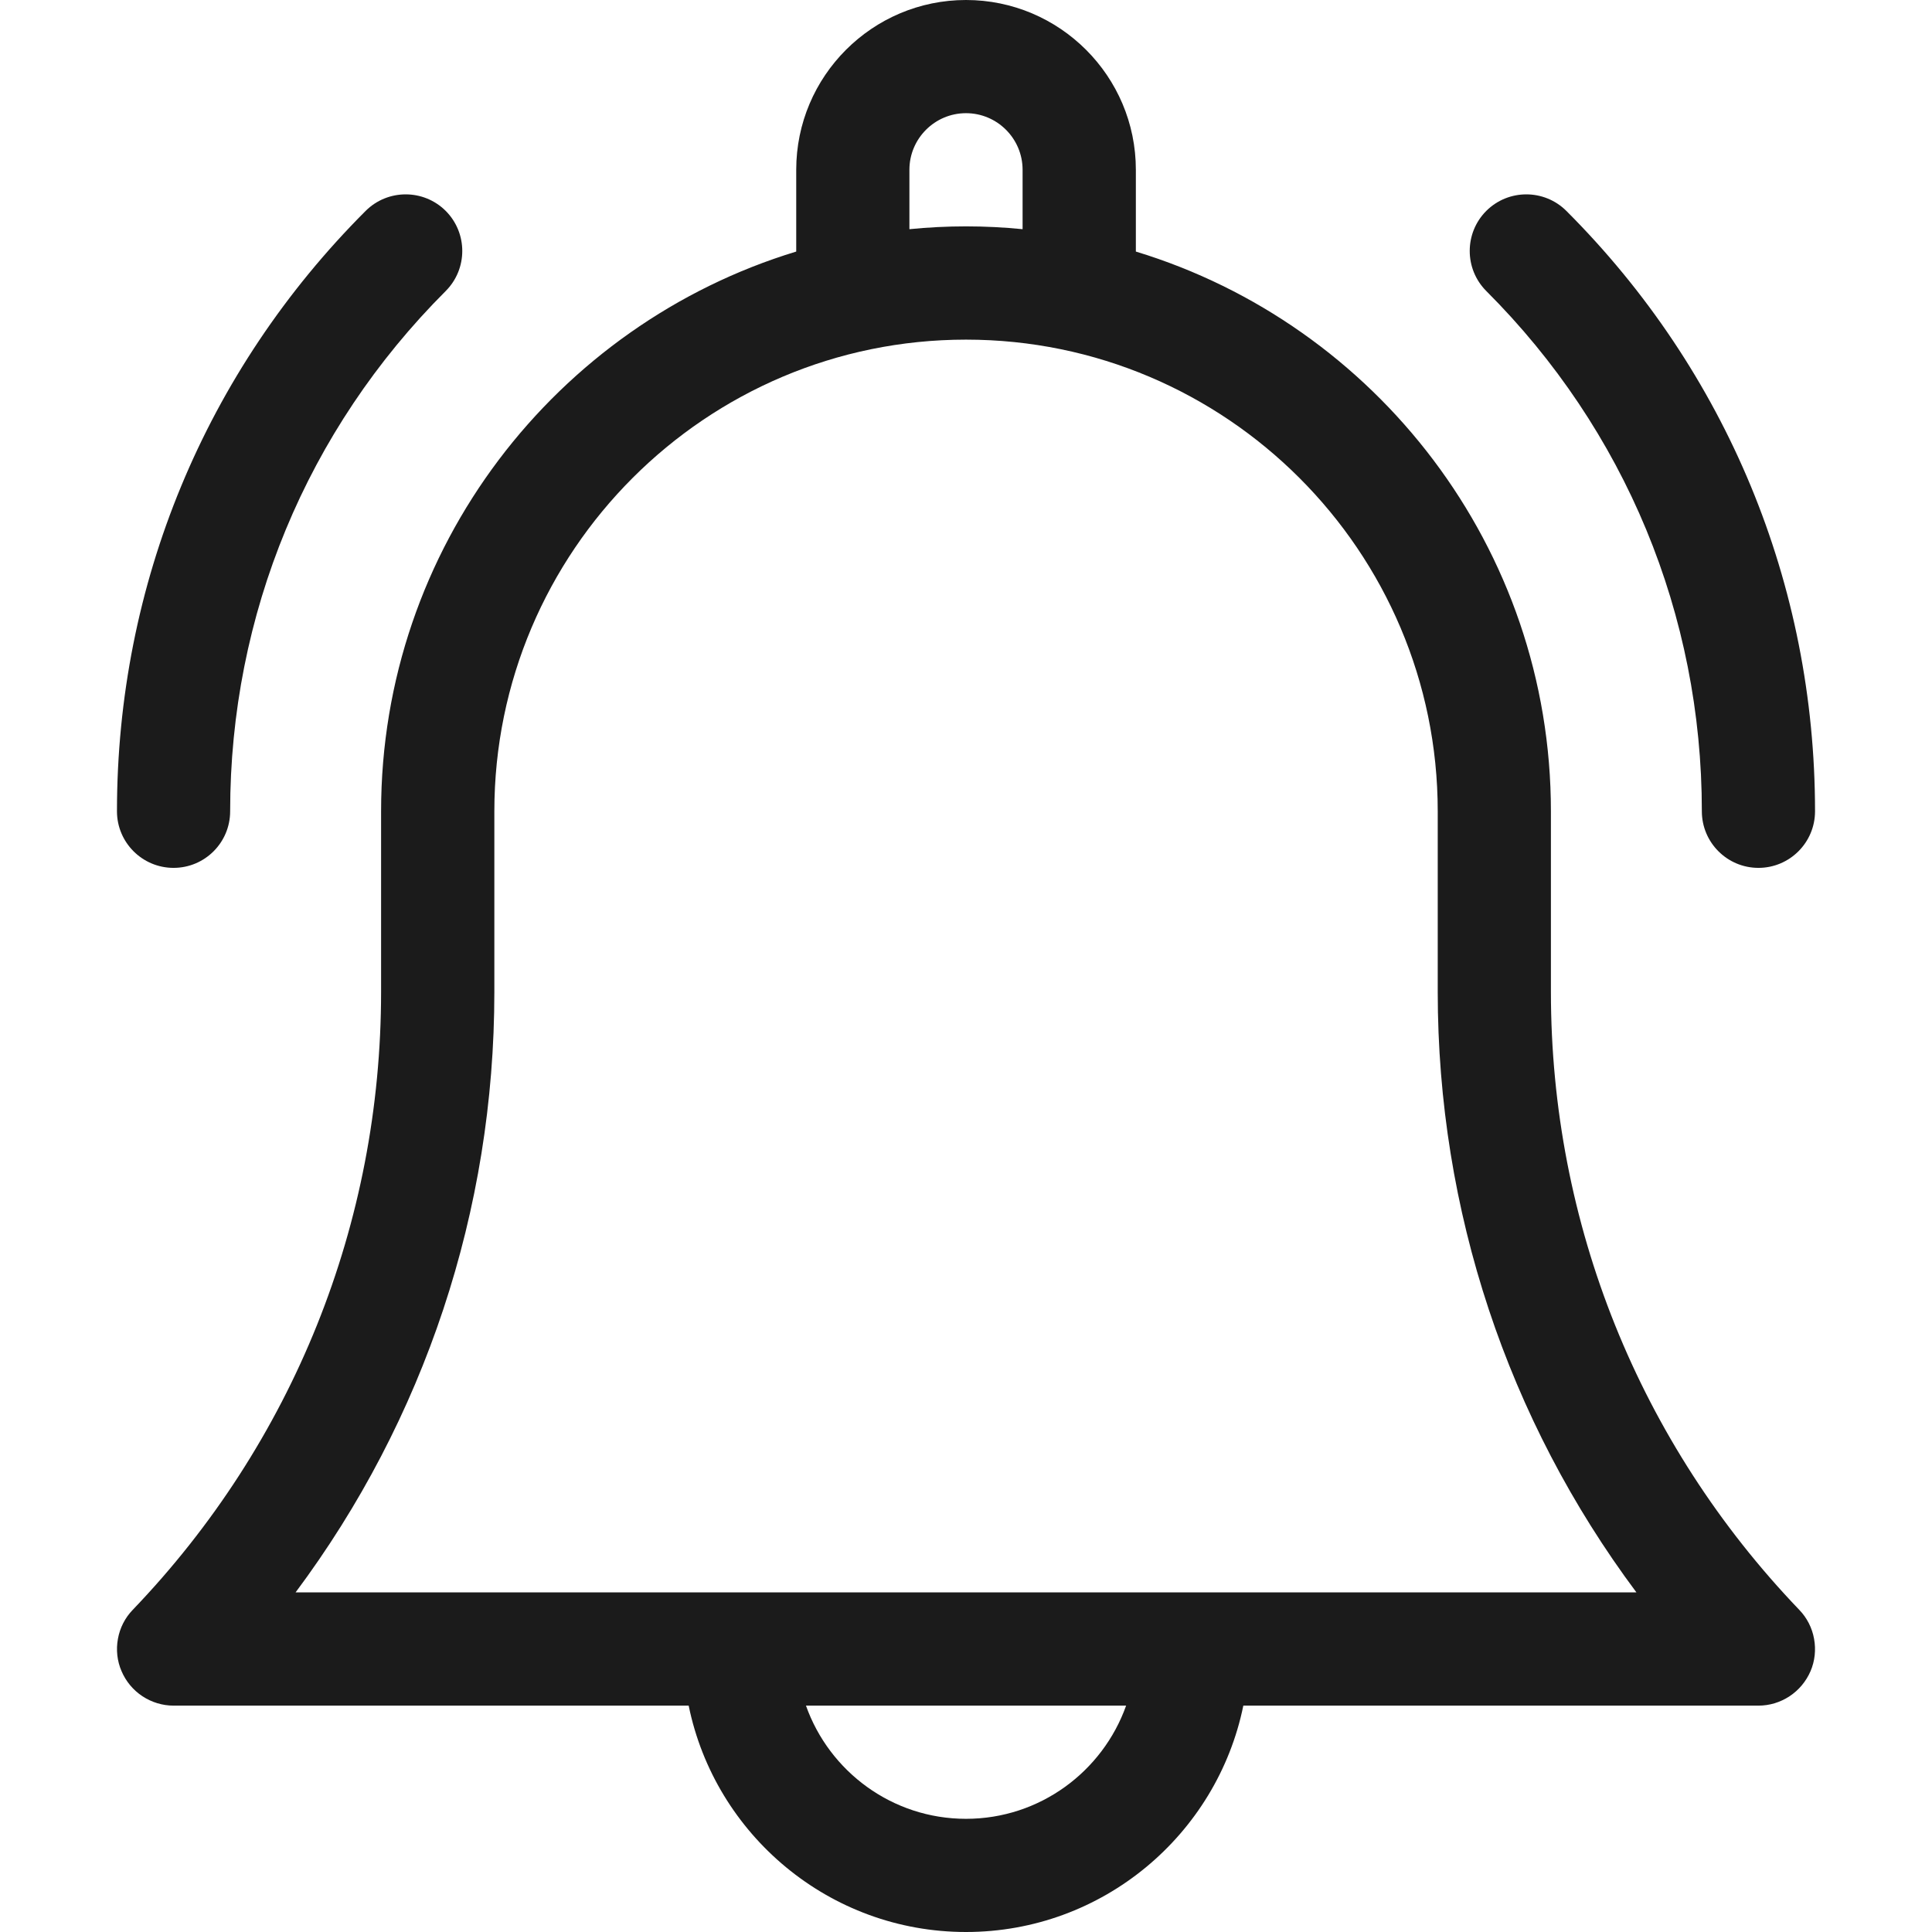 <svg width="24" height="24" viewBox="0 0 24 24" fill="none" xmlns="http://www.w3.org/2000/svg">
<path d="M19.266 12.322V10.078C19.266 6.805 17.09 4.031 14.11 3.125V2.109C14.11 0.946 13.163 0 12 0C10.837 0 9.891 0.946 9.891 2.109V3.125C6.91 4.031 4.734 6.805 4.734 10.078V12.322C4.734 15.197 3.639 17.923 1.649 19.998C1.553 20.097 1.489 20.223 1.465 20.358C1.44 20.494 1.455 20.634 1.51 20.76C1.564 20.887 1.654 20.995 1.769 21.071C1.884 21.147 2.019 21.188 2.156 21.188H8.555C8.882 22.79 10.302 24 12 24C13.698 24 15.118 22.79 15.445 21.188H21.844C21.982 21.188 22.116 21.147 22.231 21.071C22.346 20.995 22.436 20.887 22.491 20.76C22.545 20.634 22.56 20.494 22.535 20.358C22.511 20.223 22.447 20.097 22.351 19.998C20.362 17.923 19.266 15.197 19.266 12.322ZM11.297 2.109C11.297 1.722 11.612 1.406 12 1.406C12.388 1.406 12.703 1.722 12.703 2.109V2.847C12.472 2.824 12.237 2.812 12 2.812C11.763 2.812 11.528 2.824 11.297 2.847V2.109ZM12 22.594C11.083 22.594 10.302 22.006 10.012 21.188H13.989C13.698 22.006 12.917 22.594 12 22.594ZM3.672 19.781C5.273 17.635 6.141 15.037 6.141 12.322V10.078C6.141 6.847 8.769 4.219 12 4.219C15.231 4.219 17.86 6.847 17.86 10.078V12.322C17.86 15.037 18.727 17.635 20.328 19.781H3.672ZM21.141 10.078C21.141 10.466 21.456 10.781 21.844 10.781C22.232 10.781 22.547 10.466 22.547 10.078C22.547 7.261 21.45 4.612 19.458 2.62C19.183 2.346 18.738 2.346 18.463 2.62C18.189 2.895 18.189 3.34 18.463 3.615C20.19 5.341 21.141 7.637 21.141 10.078ZM2.156 10.781C2.545 10.781 2.859 10.466 2.859 10.078C2.859 7.637 3.81 5.341 5.537 3.615C5.811 3.34 5.811 2.895 5.537 2.62C5.262 2.346 4.817 2.346 4.542 2.62C2.55 4.612 1.453 7.261 1.453 10.078C1.453 10.466 1.768 10.781 2.156 10.781Z" fill="#1B1B1B"/>
</svg>
